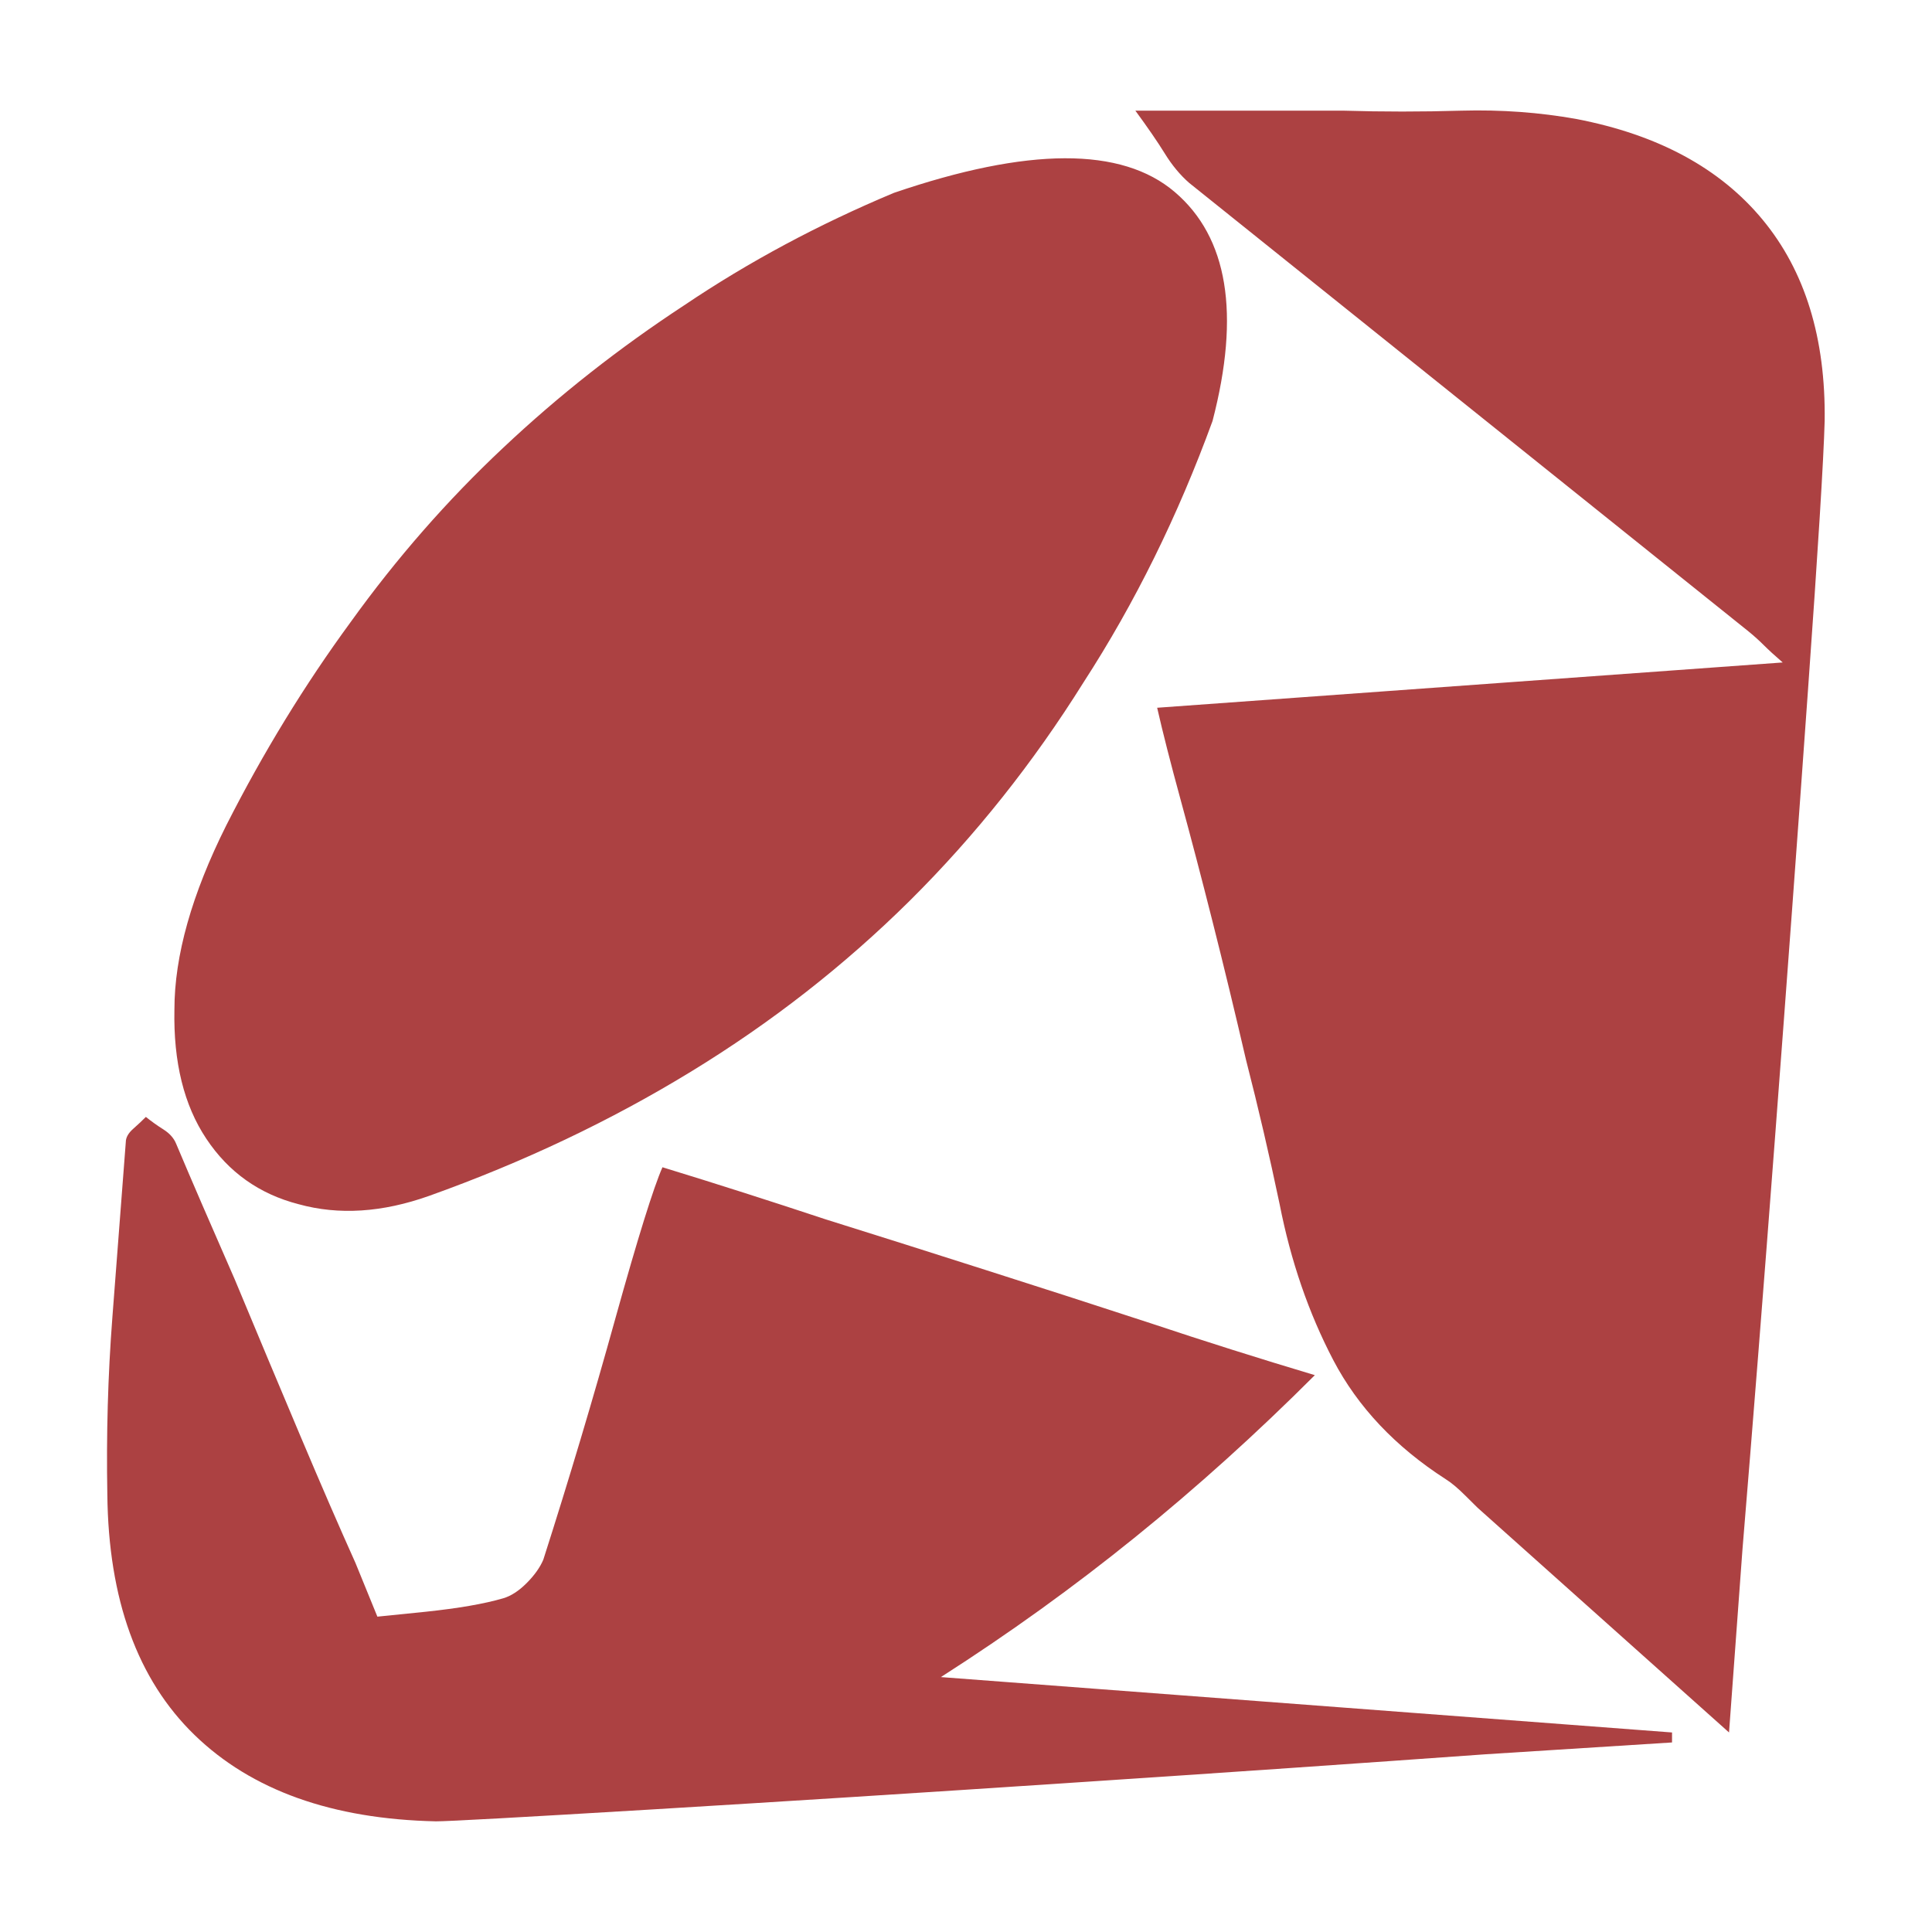 <svg xmlns="http://www.w3.org/2000/svg" width="18" height="18" viewBox="0 0 18 18">
  <path fill="#AC4142" fill-rule="evenodd" d="M11.297,3.922 C10.974,4.807 10.573,5.62 10.094,6.359 C9.625,7.109 9.086,7.786 8.477,8.391 C7.867,8.995 7.188,9.526 6.438,9.984 C5.687,10.443 4.875,10.828 4,11.141 C3.562,11.297 3.156,11.323 2.781,11.219 C2.417,11.125 2.13,10.922 1.922,10.609 C1.714,10.297 1.615,9.896 1.625,9.406 C1.625,8.906 1.786,8.333 2.109,7.688 C2.453,7.01 2.839,6.38 3.266,5.797 C3.693,5.203 4.167,4.661 4.688,4.172 C5.208,3.682 5.771,3.24 6.375,2.844 C6.979,2.437 7.63,2.089 8.328,1.797 C9.578,1.37 10.451,1.367 10.945,1.789 C11.44,2.211 11.557,2.922 11.297,3.922 Z M10.781,6.594 L16.609,6.172 C16.536,6.109 16.477,6.055 16.43,6.008 C16.383,5.961 16.333,5.917 16.281,5.875 L11.078,1.703 C10.995,1.63 10.919,1.539 10.852,1.43 C10.784,1.32 10.693,1.188 10.578,1.031 L12.516,1.031 C12.88,1.042 13.247,1.042 13.617,1.031 C13.987,1.021 14.344,1.047 14.688,1.109 C15.448,1.255 16.026,1.568 16.422,2.047 C16.818,2.526 17.01,3.151 17,3.922 C16.99,4.286 16.938,5.125 16.844,6.438 C16.75,7.76 16.648,9.141 16.539,10.578 C16.43,12.016 16.328,13.302 16.234,14.438 L16.109,16.141 L13.766,14.047 L13.656,13.938 C13.583,13.865 13.521,13.813 13.469,13.781 C13,13.479 12.651,13.109 12.422,12.672 C12.193,12.234 12.026,11.75 11.922,11.219 C11.828,10.771 11.724,10.323 11.609,9.875 C11.505,9.427 11.401,8.997 11.297,8.586 C11.193,8.174 11.094,7.797 11,7.453 C10.906,7.109 10.833,6.823 10.781,6.594 Z M6.172,10.875 C6.682,11.031 7.187,11.193 7.688,11.359 C8.188,11.516 8.69,11.674 9.195,11.836 C9.701,11.997 10.208,12.161 10.719,12.328 C11.219,12.495 11.729,12.656 12.25,12.812 C11.708,13.354 11.151,13.857 10.578,14.32 C10.005,14.784 9.401,15.219 8.766,15.625 L15.578,16.141 L15.578,16.234 L13.844,16.344 C12.687,16.427 11.404,16.516 9.992,16.609 C8.581,16.703 7.271,16.786 6.062,16.859 C4.844,16.932 4.177,16.969 4.062,16.969 C3.094,16.948 2.344,16.68 1.812,16.164 C1.281,15.648 1.01,14.901 1,13.922 C0.99,13.37 1.005,12.82 1.047,12.273 C1.089,11.727 1.13,11.182 1.172,10.641 C1.172,10.599 1.195,10.557 1.242,10.516 C1.289,10.474 1.328,10.438 1.359,10.406 C1.411,10.448 1.466,10.487 1.523,10.523 C1.581,10.56 1.62,10.604 1.641,10.656 C1.786,11 1.969,11.422 2.188,11.922 C2.396,12.422 2.599,12.906 2.797,13.375 C2.995,13.844 3.167,14.24 3.312,14.562 L3.516,15.062 L3.969,15.016 C4.271,14.984 4.51,14.943 4.688,14.891 C4.76,14.87 4.833,14.823 4.906,14.75 C4.979,14.677 5.031,14.604 5.062,14.531 C5.302,13.781 5.526,13.031 5.734,12.281 C5.943,11.531 6.089,11.063 6.172,10.875 Z"/>
</svg>
